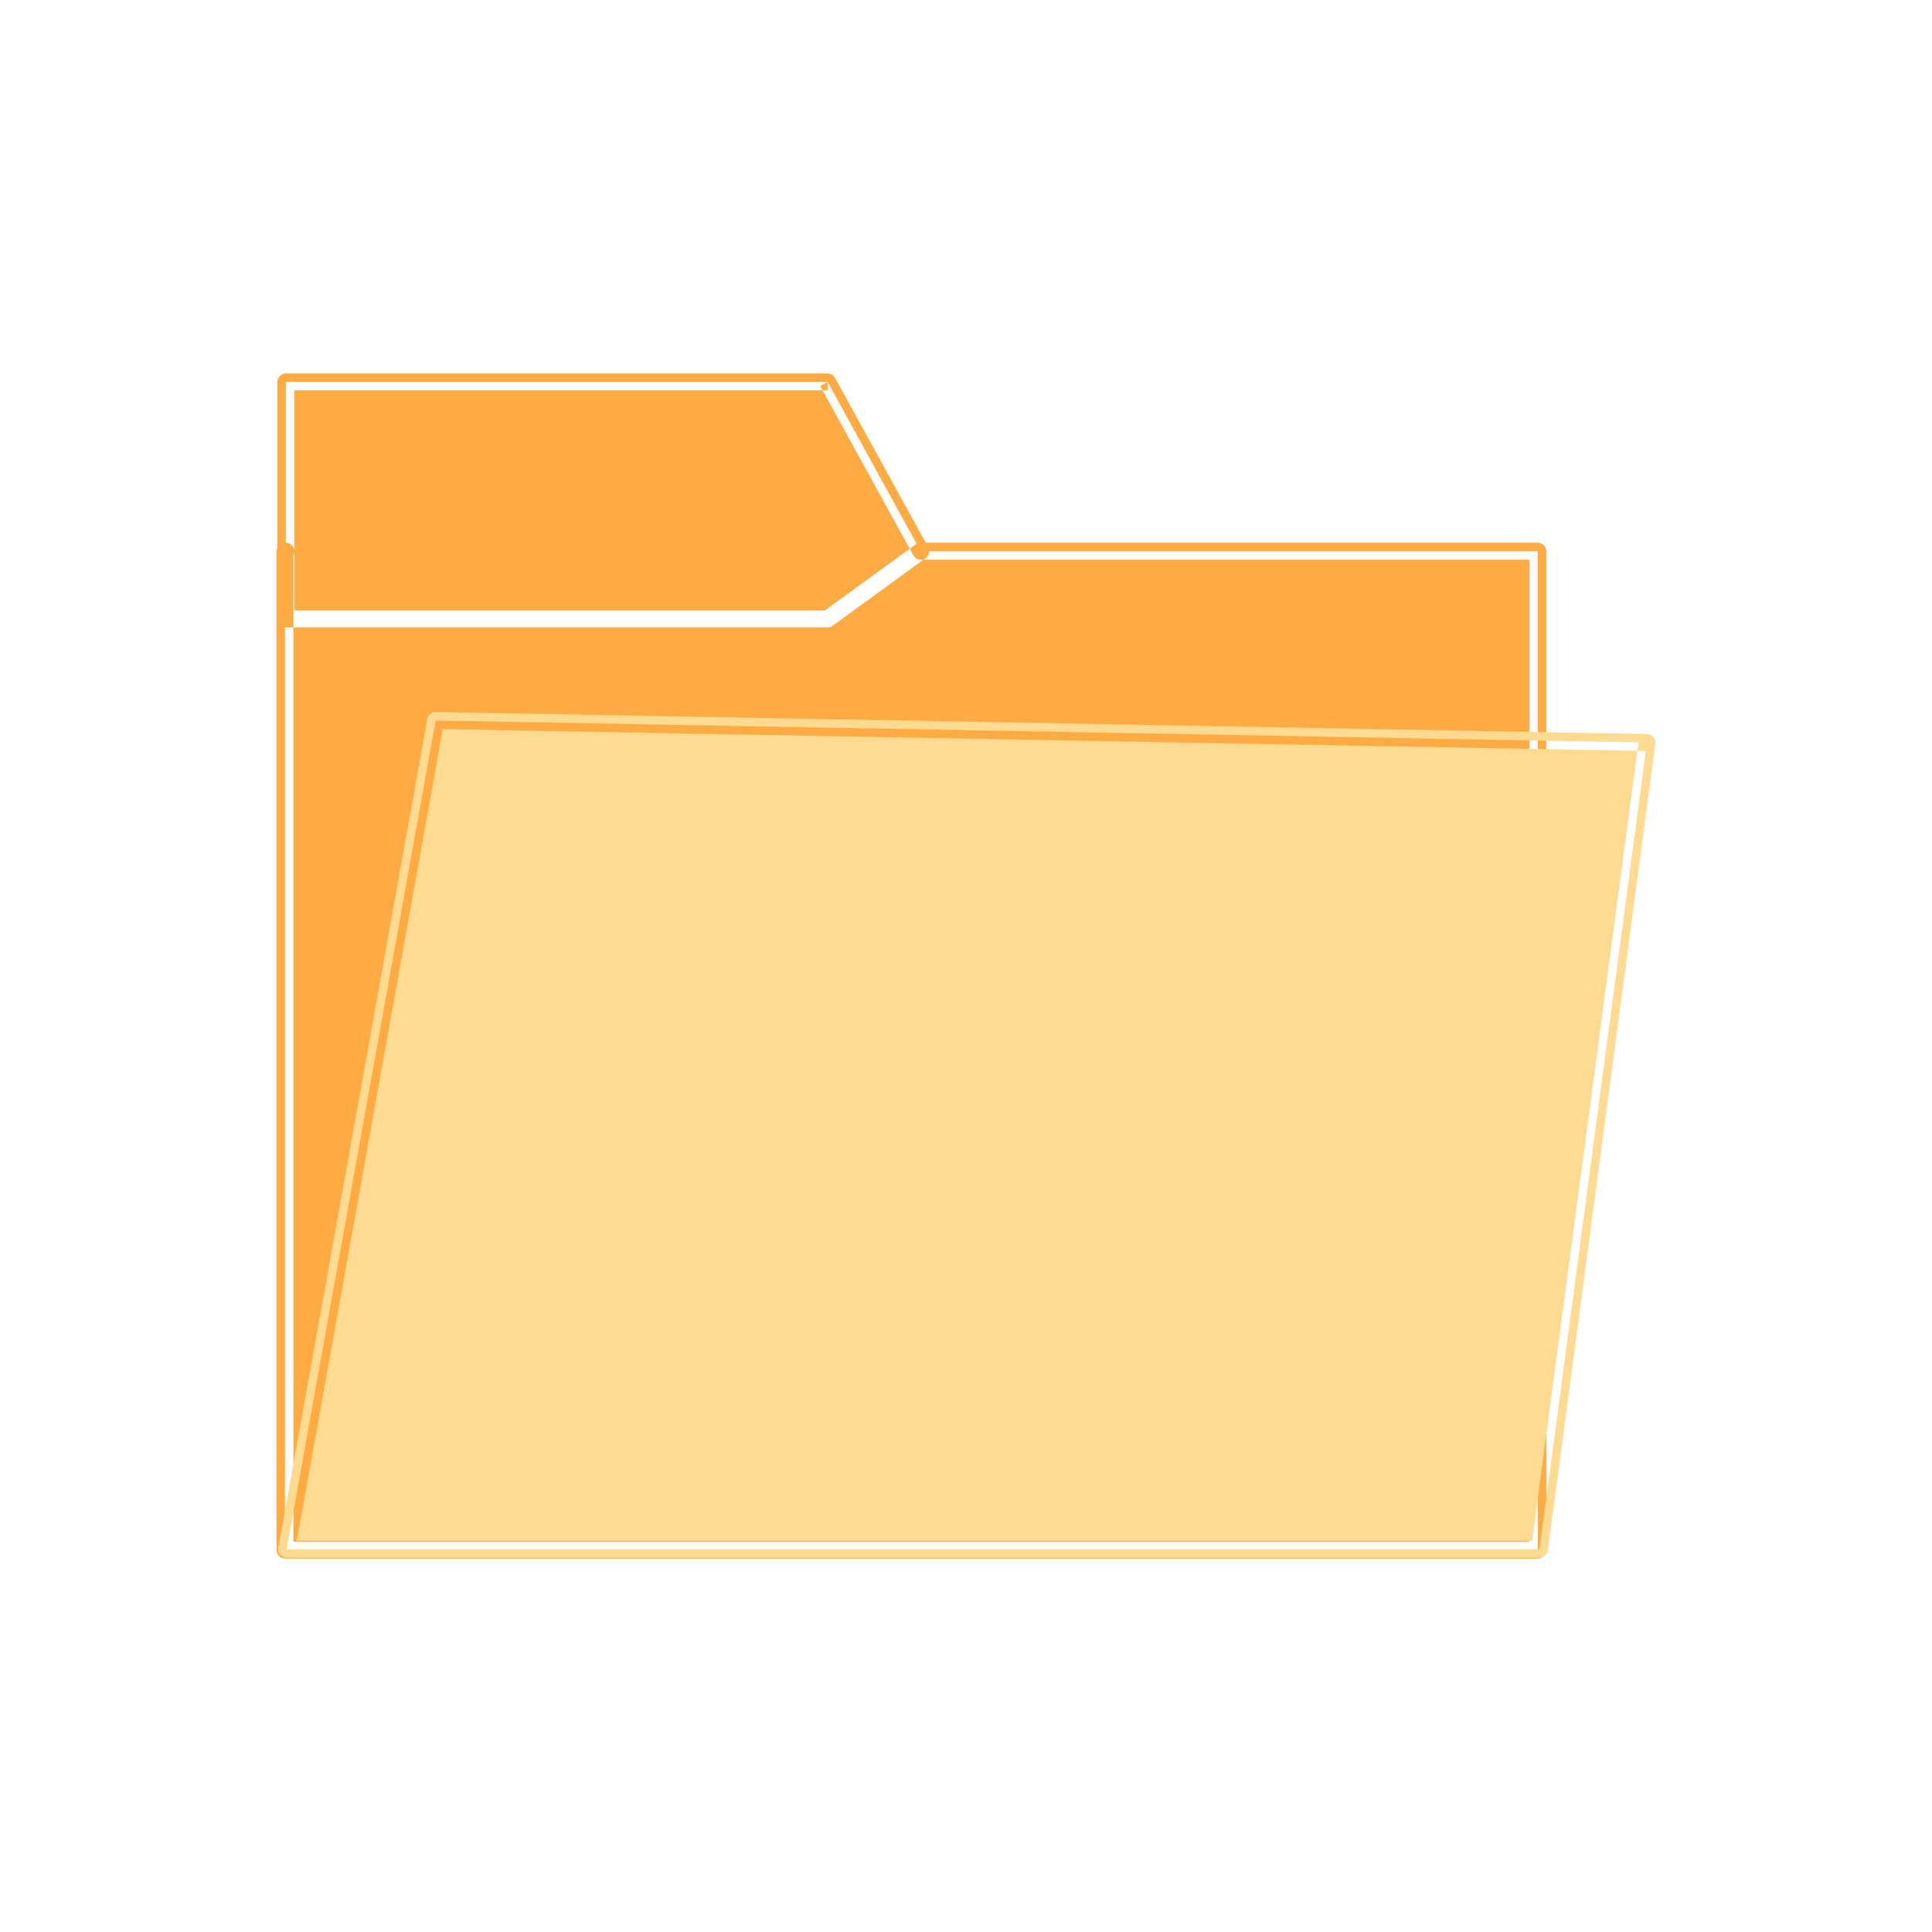 <svg xmlns="http://www.w3.org/2000/svg" xmlns:xlink="http://www.w3.org/1999/xlink" width="80" height="80" viewBox="6.591 8.2 80 80" enable-background="new 6.591 8.2 80 80"><rect x="6.591" y="8.2" width="80" height="80" fill="#333333" stroke="none"/><symbol viewBox="-40.725 -35 81.45 70"><path fill="#FFAB43" d="M-8.175 34.5l5.5-10h36.45v-59h-74v59h.05v10h32zm5.5-10l-5.5-4h-32v4-4h32l5.5 4z"/><path stroke="#FFAB43" stroke-linecap="round" stroke-linejoin="round" stroke-miterlimit="3" d="M-8.175 34.5l5.5-10h36.45v-59h-74v59h.05v10h32zm5.5-10l-5.5-4h-32v4" fill="none"/><path fill="#FFDB91" d="M40.225 13.2l-6.35-47.65h-74l8.8 48.95z"/><path stroke="#FFDB91" stroke-linecap="round" stroke-linejoin="round" stroke-miterlimit="3" d="M40.225 13.2l-6.35-47.65h-74l8.8 48.95z" fill="none"/></symbol><symbol id="a" viewBox="-108.525 -91.176 217.05 182.351"><path fill="#fff" d="M107.525-90.176h-215.05v180.351h215.05z"/><path stroke="#fff" stroke-width="2" stroke-miterlimit="10" d="M107.525-90.176h-215.05v180.351h215.05z" fill="none"/></symbol><use xlink:href="#a" width="217.05" height="182.351" x="-108.525" y="-91.176" transform="matrix(.433 0 0 -.514 46.591 48.2)" overflow="visible"/><path fill="#FFAB43" d="M40.86 24.014l3.856 7.01h25.553v41.362h-51.878v-41.362h.035v-7.01h22.434zm3.856 7.01l-3.856 2.804h-22.433v-2.804 2.804h22.433l3.856-2.804zm-3.856-7.01l-.307.169 3.856 7.01c.061.112.18.182.307.182h25.202v40.661h-51.176v-41.012h-.351v.351h.035c.092 0 .183-.037.248-.103.065-.065.103-.155.103-.248v-6.66h22.083v-.35l-.307.169.307-.169v-.351h-22.433c-.092 0-.183.037-.248.103-.065.065-.103.156-.103.248v7.01h.351v-.351h-.035c-.092 0-.183.038-.248.103s-.103.155-.103.248v41.362c0 .092.037.183.103.247.065.065.156.104.248.104h51.877c.092 0 .183-.038.248-.104.065-.064.103-.155.103-.247v-41.362c0-.092-.037-.182-.103-.248s-.156-.103-.248-.103h-25.346l-3.756-6.829c-.062-.112-.18-.182-.307-.182v.352zm3.65 6.727l-3.764 2.737h-21.969v-2.454c0-.193-.157-.351-.351-.351-.193 0-.351.157-.351.351v2.804c0 .092.038.183.103.248s.155.103.248.103h22.434c.073 0 .147-.024.206-.067l3.856-2.804c.157-.114.191-.333.077-.49-.114-.157-.333-.191-.489-.077z"/><path fill="#FFDB91" d="M74.79 38.946l-4.451 33.405h-51.877l6.169-34.316zm0 0l-.346-.046-4.411 33.101h-51.152l6.042-33.61 49.861.906.006-.351-.346-.046.346.046.007-.351-50.16-.911c-.172-.003-.321.119-.352.289l-6.169 34.316c-.018.103.01.208.076.287.067.08.165.126.269.126h51.877c.175 0 .324-.13.347-.304l4.452-33.406c.014-.099-.016-.199-.081-.274s-.159-.12-.26-.122l-.006.35z"/></svg>